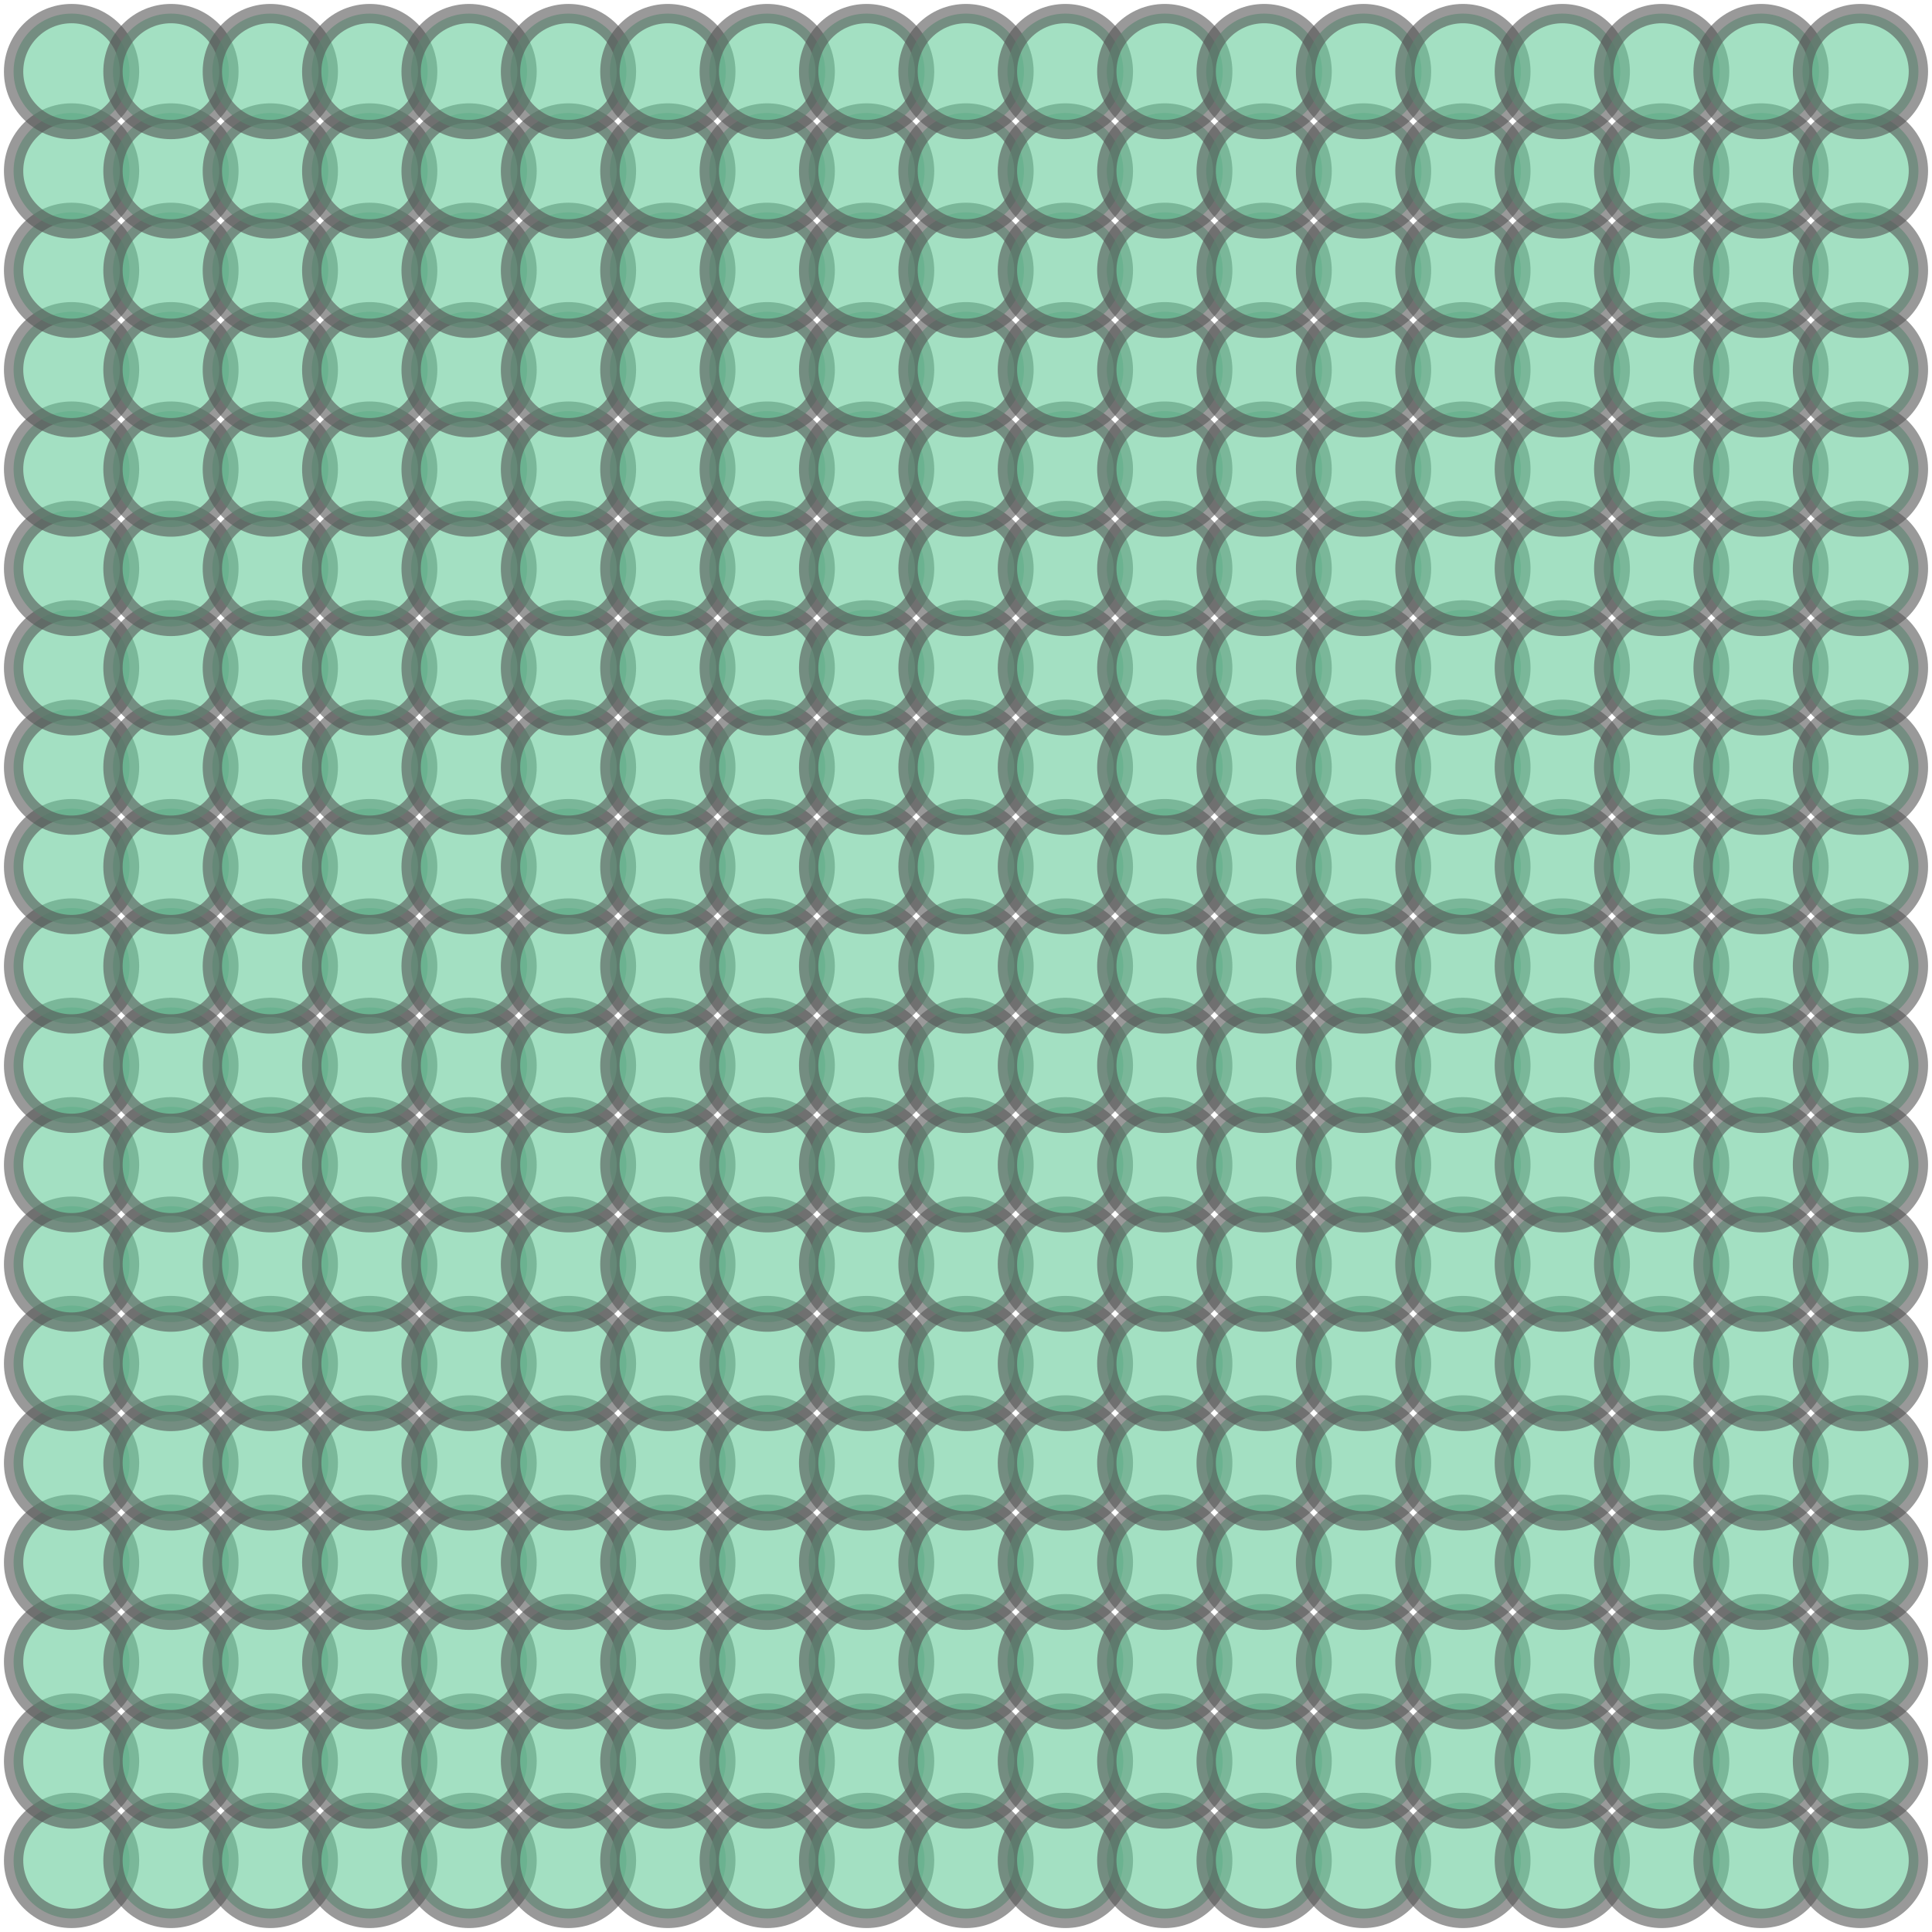 <svg xmlns="http://www.w3.org/2000/svg" xmlns:xlink="http://www.w3.org/1999/xlink" width="100.0" height="100.0" viewBox="-1.1 -1.1 97.2 97.2" preserveAspectRatio="xMinYMin meet"><g transform="matrix(1,0,0,-1,0,95.0)"><g><circle cx="2.5" cy="2.5" r="2.916" stroke="#555555" stroke-width="0.972" fill="#66cc99" opacity="0.6" /><circle cx="2.5" cy="7.5" r="2.916" stroke="#555555" stroke-width="0.972" fill="#66cc99" opacity="0.6" /><circle cx="2.5" cy="12.5" r="2.916" stroke="#555555" stroke-width="0.972" fill="#66cc99" opacity="0.6" /><circle cx="2.5" cy="17.5" r="2.916" stroke="#555555" stroke-width="0.972" fill="#66cc99" opacity="0.6" /><circle cx="2.5" cy="22.5" r="2.916" stroke="#555555" stroke-width="0.972" fill="#66cc99" opacity="0.6" /><circle cx="2.5" cy="27.5" r="2.916" stroke="#555555" stroke-width="0.972" fill="#66cc99" opacity="0.6" /><circle cx="2.5" cy="32.5" r="2.916" stroke="#555555" stroke-width="0.972" fill="#66cc99" opacity="0.6" /><circle cx="2.5" cy="37.5" r="2.916" stroke="#555555" stroke-width="0.972" fill="#66cc99" opacity="0.6" /><circle cx="2.5" cy="42.5" r="2.916" stroke="#555555" stroke-width="0.972" fill="#66cc99" opacity="0.6" /><circle cx="2.5" cy="47.5" r="2.916" stroke="#555555" stroke-width="0.972" fill="#66cc99" opacity="0.6" /><circle cx="2.5" cy="52.5" r="2.916" stroke="#555555" stroke-width="0.972" fill="#66cc99" opacity="0.6" /><circle cx="2.5" cy="57.5" r="2.916" stroke="#555555" stroke-width="0.972" fill="#66cc99" opacity="0.6" /><circle cx="2.5" cy="62.5" r="2.916" stroke="#555555" stroke-width="0.972" fill="#66cc99" opacity="0.6" /><circle cx="2.5" cy="67.5" r="2.916" stroke="#555555" stroke-width="0.972" fill="#66cc99" opacity="0.6" /><circle cx="2.5" cy="72.5" r="2.916" stroke="#555555" stroke-width="0.972" fill="#66cc99" opacity="0.6" /><circle cx="2.5" cy="77.5" r="2.916" stroke="#555555" stroke-width="0.972" fill="#66cc99" opacity="0.6" /><circle cx="2.5" cy="82.5" r="2.916" stroke="#555555" stroke-width="0.972" fill="#66cc99" opacity="0.6" /><circle cx="2.5" cy="87.5" r="2.916" stroke="#555555" stroke-width="0.972" fill="#66cc99" opacity="0.6" /><circle cx="2.5" cy="92.5" r="2.916" stroke="#555555" stroke-width="0.972" fill="#66cc99" opacity="0.6" /><circle cx="7.5" cy="2.5" r="2.916" stroke="#555555" stroke-width="0.972" fill="#66cc99" opacity="0.6" /><circle cx="7.5" cy="7.5" r="2.916" stroke="#555555" stroke-width="0.972" fill="#66cc99" opacity="0.6" /><circle cx="7.5" cy="12.5" r="2.916" stroke="#555555" stroke-width="0.972" fill="#66cc99" opacity="0.6" /><circle cx="7.5" cy="17.5" r="2.916" stroke="#555555" stroke-width="0.972" fill="#66cc99" opacity="0.6" /><circle cx="7.5" cy="22.5" r="2.916" stroke="#555555" stroke-width="0.972" fill="#66cc99" opacity="0.6" /><circle cx="7.5" cy="27.5" r="2.916" stroke="#555555" stroke-width="0.972" fill="#66cc99" opacity="0.6" /><circle cx="7.5" cy="32.5" r="2.916" stroke="#555555" stroke-width="0.972" fill="#66cc99" opacity="0.6" /><circle cx="7.5" cy="37.5" r="2.916" stroke="#555555" stroke-width="0.972" fill="#66cc99" opacity="0.6" /><circle cx="7.5" cy="42.5" r="2.916" stroke="#555555" stroke-width="0.972" fill="#66cc99" opacity="0.6" /><circle cx="7.5" cy="47.5" r="2.916" stroke="#555555" stroke-width="0.972" fill="#66cc99" opacity="0.6" /><circle cx="7.5" cy="52.5" r="2.916" stroke="#555555" stroke-width="0.972" fill="#66cc99" opacity="0.6" /><circle cx="7.5" cy="57.5" r="2.916" stroke="#555555" stroke-width="0.972" fill="#66cc99" opacity="0.6" /><circle cx="7.5" cy="62.5" r="2.916" stroke="#555555" stroke-width="0.972" fill="#66cc99" opacity="0.6" /><circle cx="7.5" cy="67.5" r="2.916" stroke="#555555" stroke-width="0.972" fill="#66cc99" opacity="0.6" /><circle cx="7.5" cy="72.5" r="2.916" stroke="#555555" stroke-width="0.972" fill="#66cc99" opacity="0.6" /><circle cx="7.5" cy="77.5" r="2.916" stroke="#555555" stroke-width="0.972" fill="#66cc99" opacity="0.6" /><circle cx="7.5" cy="82.5" r="2.916" stroke="#555555" stroke-width="0.972" fill="#66cc99" opacity="0.6" /><circle cx="7.5" cy="87.5" r="2.916" stroke="#555555" stroke-width="0.972" fill="#66cc99" opacity="0.6" /><circle cx="7.5" cy="92.5" r="2.916" stroke="#555555" stroke-width="0.972" fill="#66cc99" opacity="0.6" /><circle cx="12.5" cy="2.5" r="2.916" stroke="#555555" stroke-width="0.972" fill="#66cc99" opacity="0.6" /><circle cx="12.5" cy="7.5" r="2.916" stroke="#555555" stroke-width="0.972" fill="#66cc99" opacity="0.6" /><circle cx="12.5" cy="12.5" r="2.916" stroke="#555555" stroke-width="0.972" fill="#66cc99" opacity="0.6" /><circle cx="12.5" cy="17.5" r="2.916" stroke="#555555" stroke-width="0.972" fill="#66cc99" opacity="0.6" /><circle cx="12.5" cy="22.5" r="2.916" stroke="#555555" stroke-width="0.972" fill="#66cc99" opacity="0.6" /><circle cx="12.5" cy="27.5" r="2.916" stroke="#555555" stroke-width="0.972" fill="#66cc99" opacity="0.6" /><circle cx="12.5" cy="32.5" r="2.916" stroke="#555555" stroke-width="0.972" fill="#66cc99" opacity="0.6" /><circle cx="12.5" cy="37.5" r="2.916" stroke="#555555" stroke-width="0.972" fill="#66cc99" opacity="0.6" /><circle cx="12.5" cy="42.5" r="2.916" stroke="#555555" stroke-width="0.972" fill="#66cc99" opacity="0.6" /><circle cx="12.5" cy="47.5" r="2.916" stroke="#555555" stroke-width="0.972" fill="#66cc99" opacity="0.6" /><circle cx="12.5" cy="52.5" r="2.916" stroke="#555555" stroke-width="0.972" fill="#66cc99" opacity="0.6" /><circle cx="12.5" cy="57.5" r="2.916" stroke="#555555" stroke-width="0.972" fill="#66cc99" opacity="0.6" /><circle cx="12.5" cy="62.5" r="2.916" stroke="#555555" stroke-width="0.972" fill="#66cc99" opacity="0.6" /><circle cx="12.5" cy="67.5" r="2.916" stroke="#555555" stroke-width="0.972" fill="#66cc99" opacity="0.6" /><circle cx="12.5" cy="72.5" r="2.916" stroke="#555555" stroke-width="0.972" fill="#66cc99" opacity="0.6" /><circle cx="12.5" cy="77.5" r="2.916" stroke="#555555" stroke-width="0.972" fill="#66cc99" opacity="0.6" /><circle cx="12.5" cy="82.5" r="2.916" stroke="#555555" stroke-width="0.972" fill="#66cc99" opacity="0.6" /><circle cx="12.5" cy="87.5" r="2.916" stroke="#555555" stroke-width="0.972" fill="#66cc99" opacity="0.6" /><circle cx="12.5" cy="92.5" r="2.916" stroke="#555555" stroke-width="0.972" fill="#66cc99" opacity="0.6" /><circle cx="17.5" cy="2.5" r="2.916" stroke="#555555" stroke-width="0.972" fill="#66cc99" opacity="0.6" /><circle cx="17.5" cy="7.5" r="2.916" stroke="#555555" stroke-width="0.972" fill="#66cc99" opacity="0.6" /><circle cx="17.5" cy="12.5" r="2.916" stroke="#555555" stroke-width="0.972" fill="#66cc99" opacity="0.6" /><circle cx="17.5" cy="17.5" r="2.916" stroke="#555555" stroke-width="0.972" fill="#66cc99" opacity="0.6" /><circle cx="17.5" cy="22.5" r="2.916" stroke="#555555" stroke-width="0.972" fill="#66cc99" opacity="0.6" /><circle cx="17.5" cy="27.5" r="2.916" stroke="#555555" stroke-width="0.972" fill="#66cc99" opacity="0.6" /><circle cx="17.5" cy="32.5" r="2.916" stroke="#555555" stroke-width="0.972" fill="#66cc99" opacity="0.6" /><circle cx="17.5" cy="37.5" r="2.916" stroke="#555555" stroke-width="0.972" fill="#66cc99" opacity="0.6" /><circle cx="17.5" cy="42.5" r="2.916" stroke="#555555" stroke-width="0.972" fill="#66cc99" opacity="0.6" /><circle cx="17.5" cy="47.5" r="2.916" stroke="#555555" stroke-width="0.972" fill="#66cc99" opacity="0.6" /><circle cx="17.5" cy="52.5" r="2.916" stroke="#555555" stroke-width="0.972" fill="#66cc99" opacity="0.6" /><circle cx="17.5" cy="57.5" r="2.916" stroke="#555555" stroke-width="0.972" fill="#66cc99" opacity="0.6" /><circle cx="17.5" cy="62.5" r="2.916" stroke="#555555" stroke-width="0.972" fill="#66cc99" opacity="0.6" /><circle cx="17.5" cy="67.5" r="2.916" stroke="#555555" stroke-width="0.972" fill="#66cc99" opacity="0.6" /><circle cx="17.5" cy="72.5" r="2.916" stroke="#555555" stroke-width="0.972" fill="#66cc99" opacity="0.6" /><circle cx="17.5" cy="77.5" r="2.916" stroke="#555555" stroke-width="0.972" fill="#66cc99" opacity="0.6" /><circle cx="17.5" cy="82.5" r="2.916" stroke="#555555" stroke-width="0.972" fill="#66cc99" opacity="0.6" /><circle cx="17.5" cy="87.5" r="2.916" stroke="#555555" stroke-width="0.972" fill="#66cc99" opacity="0.6" /><circle cx="17.5" cy="92.5" r="2.916" stroke="#555555" stroke-width="0.972" fill="#66cc99" opacity="0.6" /><circle cx="22.5" cy="2.5" r="2.916" stroke="#555555" stroke-width="0.972" fill="#66cc99" opacity="0.6" /><circle cx="22.5" cy="7.5" r="2.916" stroke="#555555" stroke-width="0.972" fill="#66cc99" opacity="0.6" /><circle cx="22.5" cy="12.5" r="2.916" stroke="#555555" stroke-width="0.972" fill="#66cc99" opacity="0.6" /><circle cx="22.5" cy="17.5" r="2.916" stroke="#555555" stroke-width="0.972" fill="#66cc99" opacity="0.6" /><circle cx="22.5" cy="22.5" r="2.916" stroke="#555555" stroke-width="0.972" fill="#66cc99" opacity="0.6" /><circle cx="22.5" cy="27.5" r="2.916" stroke="#555555" stroke-width="0.972" fill="#66cc99" opacity="0.6" /><circle cx="22.5" cy="32.5" r="2.916" stroke="#555555" stroke-width="0.972" fill="#66cc99" opacity="0.6" /><circle cx="22.5" cy="37.5" r="2.916" stroke="#555555" stroke-width="0.972" fill="#66cc99" opacity="0.6" /><circle cx="22.5" cy="42.5" r="2.916" stroke="#555555" stroke-width="0.972" fill="#66cc99" opacity="0.6" /><circle cx="22.5" cy="47.5" r="2.916" stroke="#555555" stroke-width="0.972" fill="#66cc99" opacity="0.6" /><circle cx="22.5" cy="52.5" r="2.916" stroke="#555555" stroke-width="0.972" fill="#66cc99" opacity="0.6" /><circle cx="22.5" cy="57.5" r="2.916" stroke="#555555" stroke-width="0.972" fill="#66cc99" opacity="0.6" /><circle cx="22.5" cy="62.5" r="2.916" stroke="#555555" stroke-width="0.972" fill="#66cc99" opacity="0.6" /><circle cx="22.5" cy="67.5" r="2.916" stroke="#555555" stroke-width="0.972" fill="#66cc99" opacity="0.6" /><circle cx="22.5" cy="72.5" r="2.916" stroke="#555555" stroke-width="0.972" fill="#66cc99" opacity="0.6" /><circle cx="22.5" cy="77.5" r="2.916" stroke="#555555" stroke-width="0.972" fill="#66cc99" opacity="0.6" /><circle cx="22.5" cy="82.5" r="2.916" stroke="#555555" stroke-width="0.972" fill="#66cc99" opacity="0.6" /><circle cx="22.5" cy="87.5" r="2.916" stroke="#555555" stroke-width="0.972" fill="#66cc99" opacity="0.6" /><circle cx="22.5" cy="92.5" r="2.916" stroke="#555555" stroke-width="0.972" fill="#66cc99" opacity="0.6" /><circle cx="27.5" cy="2.5" r="2.916" stroke="#555555" stroke-width="0.972" fill="#66cc99" opacity="0.6" /><circle cx="27.5" cy="7.5" r="2.916" stroke="#555555" stroke-width="0.972" fill="#66cc99" opacity="0.6" /><circle cx="27.5" cy="12.5" r="2.916" stroke="#555555" stroke-width="0.972" fill="#66cc99" opacity="0.6" /><circle cx="27.5" cy="17.5" r="2.916" stroke="#555555" stroke-width="0.972" fill="#66cc99" opacity="0.6" /><circle cx="27.5" cy="22.5" r="2.916" stroke="#555555" stroke-width="0.972" fill="#66cc99" opacity="0.6" /><circle cx="27.5" cy="27.5" r="2.916" stroke="#555555" stroke-width="0.972" fill="#66cc99" opacity="0.6" /><circle cx="27.5" cy="32.5" r="2.916" stroke="#555555" stroke-width="0.972" fill="#66cc99" opacity="0.6" /><circle cx="27.5" cy="37.5" r="2.916" stroke="#555555" stroke-width="0.972" fill="#66cc99" opacity="0.6" /><circle cx="27.5" cy="42.5" r="2.916" stroke="#555555" stroke-width="0.972" fill="#66cc99" opacity="0.6" /><circle cx="27.5" cy="47.5" r="2.916" stroke="#555555" stroke-width="0.972" fill="#66cc99" opacity="0.6" /><circle cx="27.5" cy="52.5" r="2.916" stroke="#555555" stroke-width="0.972" fill="#66cc99" opacity="0.6" /><circle cx="27.5" cy="57.5" r="2.916" stroke="#555555" stroke-width="0.972" fill="#66cc99" opacity="0.6" /><circle cx="27.5" cy="62.5" r="2.916" stroke="#555555" stroke-width="0.972" fill="#66cc99" opacity="0.6" /><circle cx="27.5" cy="67.5" r="2.916" stroke="#555555" stroke-width="0.972" fill="#66cc99" opacity="0.6" /><circle cx="27.5" cy="72.5" r="2.916" stroke="#555555" stroke-width="0.972" fill="#66cc99" opacity="0.6" /><circle cx="27.5" cy="77.5" r="2.916" stroke="#555555" stroke-width="0.972" fill="#66cc99" opacity="0.6" /><circle cx="27.5" cy="82.5" r="2.916" stroke="#555555" stroke-width="0.972" fill="#66cc99" opacity="0.6" /><circle cx="27.5" cy="87.5" r="2.916" stroke="#555555" stroke-width="0.972" fill="#66cc99" opacity="0.6" /><circle cx="27.5" cy="92.5" r="2.916" stroke="#555555" stroke-width="0.972" fill="#66cc99" opacity="0.6" /><circle cx="32.5" cy="2.5" r="2.916" stroke="#555555" stroke-width="0.972" fill="#66cc99" opacity="0.6" /><circle cx="32.5" cy="7.5" r="2.916" stroke="#555555" stroke-width="0.972" fill="#66cc99" opacity="0.6" /><circle cx="32.5" cy="12.5" r="2.916" stroke="#555555" stroke-width="0.972" fill="#66cc99" opacity="0.6" /><circle cx="32.5" cy="17.5" r="2.916" stroke="#555555" stroke-width="0.972" fill="#66cc99" opacity="0.6" /><circle cx="32.5" cy="22.5" r="2.916" stroke="#555555" stroke-width="0.972" fill="#66cc99" opacity="0.6" /><circle cx="32.5" cy="27.5" r="2.916" stroke="#555555" stroke-width="0.972" fill="#66cc99" opacity="0.6" /><circle cx="32.5" cy="32.5" r="2.916" stroke="#555555" stroke-width="0.972" fill="#66cc99" opacity="0.6" /><circle cx="32.5" cy="37.5" r="2.916" stroke="#555555" stroke-width="0.972" fill="#66cc99" opacity="0.6" /><circle cx="32.5" cy="42.5" r="2.916" stroke="#555555" stroke-width="0.972" fill="#66cc99" opacity="0.6" /><circle cx="32.5" cy="47.5" r="2.916" stroke="#555555" stroke-width="0.972" fill="#66cc99" opacity="0.6" /><circle cx="32.5" cy="52.5" r="2.916" stroke="#555555" stroke-width="0.972" fill="#66cc99" opacity="0.6" /><circle cx="32.5" cy="57.5" r="2.916" stroke="#555555" stroke-width="0.972" fill="#66cc99" opacity="0.6" /><circle cx="32.5" cy="62.5" r="2.916" stroke="#555555" stroke-width="0.972" fill="#66cc99" opacity="0.6" /><circle cx="32.5" cy="67.5" r="2.916" stroke="#555555" stroke-width="0.972" fill="#66cc99" opacity="0.6" /><circle cx="32.5" cy="72.5" r="2.916" stroke="#555555" stroke-width="0.972" fill="#66cc99" opacity="0.6" /><circle cx="32.5" cy="77.5" r="2.916" stroke="#555555" stroke-width="0.972" fill="#66cc99" opacity="0.6" /><circle cx="32.5" cy="82.5" r="2.916" stroke="#555555" stroke-width="0.972" fill="#66cc99" opacity="0.6" /><circle cx="32.5" cy="87.5" r="2.916" stroke="#555555" stroke-width="0.972" fill="#66cc99" opacity="0.6" /><circle cx="32.5" cy="92.5" r="2.916" stroke="#555555" stroke-width="0.972" fill="#66cc99" opacity="0.6" /><circle cx="37.5" cy="2.5" r="2.916" stroke="#555555" stroke-width="0.972" fill="#66cc99" opacity="0.6" /><circle cx="37.5" cy="7.5" r="2.916" stroke="#555555" stroke-width="0.972" fill="#66cc99" opacity="0.6" /><circle cx="37.5" cy="12.5" r="2.916" stroke="#555555" stroke-width="0.972" fill="#66cc99" opacity="0.6" /><circle cx="37.5" cy="17.5" r="2.916" stroke="#555555" stroke-width="0.972" fill="#66cc99" opacity="0.6" /><circle cx="37.5" cy="22.5" r="2.916" stroke="#555555" stroke-width="0.972" fill="#66cc99" opacity="0.6" /><circle cx="37.5" cy="27.5" r="2.916" stroke="#555555" stroke-width="0.972" fill="#66cc99" opacity="0.6" /><circle cx="37.5" cy="32.5" r="2.916" stroke="#555555" stroke-width="0.972" fill="#66cc99" opacity="0.6" /><circle cx="37.5" cy="37.5" r="2.916" stroke="#555555" stroke-width="0.972" fill="#66cc99" opacity="0.6" /><circle cx="37.5" cy="42.5" r="2.916" stroke="#555555" stroke-width="0.972" fill="#66cc99" opacity="0.6" /><circle cx="37.5" cy="47.5" r="2.916" stroke="#555555" stroke-width="0.972" fill="#66cc99" opacity="0.6" /><circle cx="37.5" cy="52.5" r="2.916" stroke="#555555" stroke-width="0.972" fill="#66cc99" opacity="0.6" /><circle cx="37.5" cy="57.5" r="2.916" stroke="#555555" stroke-width="0.972" fill="#66cc99" opacity="0.6" /><circle cx="37.5" cy="62.5" r="2.916" stroke="#555555" stroke-width="0.972" fill="#66cc99" opacity="0.6" /><circle cx="37.5" cy="67.5" r="2.916" stroke="#555555" stroke-width="0.972" fill="#66cc99" opacity="0.6" /><circle cx="37.5" cy="72.5" r="2.916" stroke="#555555" stroke-width="0.972" fill="#66cc99" opacity="0.6" /><circle cx="37.5" cy="77.5" r="2.916" stroke="#555555" stroke-width="0.972" fill="#66cc99" opacity="0.6" /><circle cx="37.5" cy="82.5" r="2.916" stroke="#555555" stroke-width="0.972" fill="#66cc99" opacity="0.6" /><circle cx="37.5" cy="87.5" r="2.916" stroke="#555555" stroke-width="0.972" fill="#66cc99" opacity="0.6" /><circle cx="37.5" cy="92.5" r="2.916" stroke="#555555" stroke-width="0.972" fill="#66cc99" opacity="0.6" /><circle cx="42.5" cy="2.5" r="2.916" stroke="#555555" stroke-width="0.972" fill="#66cc99" opacity="0.6" /><circle cx="42.5" cy="7.5" r="2.916" stroke="#555555" stroke-width="0.972" fill="#66cc99" opacity="0.6" /><circle cx="42.5" cy="12.5" r="2.916" stroke="#555555" stroke-width="0.972" fill="#66cc99" opacity="0.6" /><circle cx="42.5" cy="17.5" r="2.916" stroke="#555555" stroke-width="0.972" fill="#66cc99" opacity="0.6" /><circle cx="42.5" cy="22.5" r="2.916" stroke="#555555" stroke-width="0.972" fill="#66cc99" opacity="0.6" /><circle cx="42.5" cy="27.5" r="2.916" stroke="#555555" stroke-width="0.972" fill="#66cc99" opacity="0.6" /><circle cx="42.5" cy="32.5" r="2.916" stroke="#555555" stroke-width="0.972" fill="#66cc99" opacity="0.6" /><circle cx="42.5" cy="37.5" r="2.916" stroke="#555555" stroke-width="0.972" fill="#66cc99" opacity="0.6" /><circle cx="42.5" cy="42.5" r="2.916" stroke="#555555" stroke-width="0.972" fill="#66cc99" opacity="0.6" /><circle cx="42.5" cy="47.5" r="2.916" stroke="#555555" stroke-width="0.972" fill="#66cc99" opacity="0.6" /><circle cx="42.5" cy="52.5" r="2.916" stroke="#555555" stroke-width="0.972" fill="#66cc99" opacity="0.6" /><circle cx="42.5" cy="57.5" r="2.916" stroke="#555555" stroke-width="0.972" fill="#66cc99" opacity="0.6" /><circle cx="42.5" cy="62.5" r="2.916" stroke="#555555" stroke-width="0.972" fill="#66cc99" opacity="0.6" /><circle cx="42.5" cy="67.5" r="2.916" stroke="#555555" stroke-width="0.972" fill="#66cc99" opacity="0.6" /><circle cx="42.5" cy="72.5" r="2.916" stroke="#555555" stroke-width="0.972" fill="#66cc99" opacity="0.6" /><circle cx="42.5" cy="77.5" r="2.916" stroke="#555555" stroke-width="0.972" fill="#66cc99" opacity="0.6" /><circle cx="42.5" cy="82.5" r="2.916" stroke="#555555" stroke-width="0.972" fill="#66cc99" opacity="0.6" /><circle cx="42.5" cy="87.5" r="2.916" stroke="#555555" stroke-width="0.972" fill="#66cc99" opacity="0.6" /><circle cx="42.5" cy="92.5" r="2.916" stroke="#555555" stroke-width="0.972" fill="#66cc99" opacity="0.6" /><circle cx="47.5" cy="2.5" r="2.916" stroke="#555555" stroke-width="0.972" fill="#66cc99" opacity="0.6" /><circle cx="47.5" cy="7.5" r="2.916" stroke="#555555" stroke-width="0.972" fill="#66cc99" opacity="0.6" /><circle cx="47.5" cy="12.5" r="2.916" stroke="#555555" stroke-width="0.972" fill="#66cc99" opacity="0.6" /><circle cx="47.5" cy="17.5" r="2.916" stroke="#555555" stroke-width="0.972" fill="#66cc99" opacity="0.6" /><circle cx="47.5" cy="22.5" r="2.916" stroke="#555555" stroke-width="0.972" fill="#66cc99" opacity="0.6" /><circle cx="47.5" cy="27.5" r="2.916" stroke="#555555" stroke-width="0.972" fill="#66cc99" opacity="0.6" /><circle cx="47.5" cy="32.5" r="2.916" stroke="#555555" stroke-width="0.972" fill="#66cc99" opacity="0.6" /><circle cx="47.5" cy="37.5" r="2.916" stroke="#555555" stroke-width="0.972" fill="#66cc99" opacity="0.6" /><circle cx="47.5" cy="42.5" r="2.916" stroke="#555555" stroke-width="0.972" fill="#66cc99" opacity="0.6" /><circle cx="47.5" cy="47.5" r="2.916" stroke="#555555" stroke-width="0.972" fill="#66cc99" opacity="0.6" /><circle cx="47.5" cy="52.5" r="2.916" stroke="#555555" stroke-width="0.972" fill="#66cc99" opacity="0.6" /><circle cx="47.5" cy="57.5" r="2.916" stroke="#555555" stroke-width="0.972" fill="#66cc99" opacity="0.6" /><circle cx="47.5" cy="62.5" r="2.916" stroke="#555555" stroke-width="0.972" fill="#66cc99" opacity="0.6" /><circle cx="47.5" cy="67.5" r="2.916" stroke="#555555" stroke-width="0.972" fill="#66cc99" opacity="0.6" /><circle cx="47.5" cy="72.5" r="2.916" stroke="#555555" stroke-width="0.972" fill="#66cc99" opacity="0.6" /><circle cx="47.5" cy="77.5" r="2.916" stroke="#555555" stroke-width="0.972" fill="#66cc99" opacity="0.6" /><circle cx="47.5" cy="82.5" r="2.916" stroke="#555555" stroke-width="0.972" fill="#66cc99" opacity="0.6" /><circle cx="47.5" cy="87.5" r="2.916" stroke="#555555" stroke-width="0.972" fill="#66cc99" opacity="0.6" /><circle cx="47.5" cy="92.5" r="2.916" stroke="#555555" stroke-width="0.972" fill="#66cc99" opacity="0.6" /><circle cx="52.5" cy="2.5" r="2.916" stroke="#555555" stroke-width="0.972" fill="#66cc99" opacity="0.6" /><circle cx="52.5" cy="7.5" r="2.916" stroke="#555555" stroke-width="0.972" fill="#66cc99" opacity="0.6" /><circle cx="52.5" cy="12.5" r="2.916" stroke="#555555" stroke-width="0.972" fill="#66cc99" opacity="0.6" /><circle cx="52.5" cy="17.5" r="2.916" stroke="#555555" stroke-width="0.972" fill="#66cc99" opacity="0.6" /><circle cx="52.5" cy="22.5" r="2.916" stroke="#555555" stroke-width="0.972" fill="#66cc99" opacity="0.6" /><circle cx="52.5" cy="27.5" r="2.916" stroke="#555555" stroke-width="0.972" fill="#66cc99" opacity="0.6" /><circle cx="52.5" cy="32.5" r="2.916" stroke="#555555" stroke-width="0.972" fill="#66cc99" opacity="0.6" /><circle cx="52.5" cy="37.5" r="2.916" stroke="#555555" stroke-width="0.972" fill="#66cc99" opacity="0.6" /><circle cx="52.5" cy="42.5" r="2.916" stroke="#555555" stroke-width="0.972" fill="#66cc99" opacity="0.6" /><circle cx="52.5" cy="47.5" r="2.916" stroke="#555555" stroke-width="0.972" fill="#66cc99" opacity="0.6" /><circle cx="52.5" cy="52.5" r="2.916" stroke="#555555" stroke-width="0.972" fill="#66cc99" opacity="0.6" /><circle cx="52.5" cy="57.5" r="2.916" stroke="#555555" stroke-width="0.972" fill="#66cc99" opacity="0.6" /><circle cx="52.5" cy="62.5" r="2.916" stroke="#555555" stroke-width="0.972" fill="#66cc99" opacity="0.6" /><circle cx="52.5" cy="67.5" r="2.916" stroke="#555555" stroke-width="0.972" fill="#66cc99" opacity="0.6" /><circle cx="52.5" cy="72.5" r="2.916" stroke="#555555" stroke-width="0.972" fill="#66cc99" opacity="0.6" /><circle cx="52.5" cy="77.5" r="2.916" stroke="#555555" stroke-width="0.972" fill="#66cc99" opacity="0.6" /><circle cx="52.5" cy="82.5" r="2.916" stroke="#555555" stroke-width="0.972" fill="#66cc99" opacity="0.6" /><circle cx="52.5" cy="87.5" r="2.916" stroke="#555555" stroke-width="0.972" fill="#66cc99" opacity="0.6" /><circle cx="52.5" cy="92.5" r="2.916" stroke="#555555" stroke-width="0.972" fill="#66cc99" opacity="0.6" /><circle cx="57.5" cy="2.5" r="2.916" stroke="#555555" stroke-width="0.972" fill="#66cc99" opacity="0.6" /><circle cx="57.5" cy="7.5" r="2.916" stroke="#555555" stroke-width="0.972" fill="#66cc99" opacity="0.6" /><circle cx="57.5" cy="12.5" r="2.916" stroke="#555555" stroke-width="0.972" fill="#66cc99" opacity="0.6" /><circle cx="57.5" cy="17.5" r="2.916" stroke="#555555" stroke-width="0.972" fill="#66cc99" opacity="0.6" /><circle cx="57.5" cy="22.5" r="2.916" stroke="#555555" stroke-width="0.972" fill="#66cc99" opacity="0.6" /><circle cx="57.5" cy="27.5" r="2.916" stroke="#555555" stroke-width="0.972" fill="#66cc99" opacity="0.6" /><circle cx="57.5" cy="32.5" r="2.916" stroke="#555555" stroke-width="0.972" fill="#66cc99" opacity="0.6" /><circle cx="57.5" cy="37.5" r="2.916" stroke="#555555" stroke-width="0.972" fill="#66cc99" opacity="0.6" /><circle cx="57.5" cy="42.5" r="2.916" stroke="#555555" stroke-width="0.972" fill="#66cc99" opacity="0.6" /><circle cx="57.5" cy="47.5" r="2.916" stroke="#555555" stroke-width="0.972" fill="#66cc99" opacity="0.6" /><circle cx="57.5" cy="52.5" r="2.916" stroke="#555555" stroke-width="0.972" fill="#66cc99" opacity="0.6" /><circle cx="57.5" cy="57.5" r="2.916" stroke="#555555" stroke-width="0.972" fill="#66cc99" opacity="0.6" /><circle cx="57.5" cy="62.5" r="2.916" stroke="#555555" stroke-width="0.972" fill="#66cc99" opacity="0.6" /><circle cx="57.5" cy="67.5" r="2.916" stroke="#555555" stroke-width="0.972" fill="#66cc99" opacity="0.6" /><circle cx="57.5" cy="72.5" r="2.916" stroke="#555555" stroke-width="0.972" fill="#66cc99" opacity="0.6" /><circle cx="57.5" cy="77.5" r="2.916" stroke="#555555" stroke-width="0.972" fill="#66cc99" opacity="0.6" /><circle cx="57.5" cy="82.5" r="2.916" stroke="#555555" stroke-width="0.972" fill="#66cc99" opacity="0.6" /><circle cx="57.5" cy="87.5" r="2.916" stroke="#555555" stroke-width="0.972" fill="#66cc99" opacity="0.6" /><circle cx="57.5" cy="92.5" r="2.916" stroke="#555555" stroke-width="0.972" fill="#66cc99" opacity="0.6" /><circle cx="62.5" cy="2.5" r="2.916" stroke="#555555" stroke-width="0.972" fill="#66cc99" opacity="0.6" /><circle cx="62.5" cy="7.5" r="2.916" stroke="#555555" stroke-width="0.972" fill="#66cc99" opacity="0.6" /><circle cx="62.5" cy="12.5" r="2.916" stroke="#555555" stroke-width="0.972" fill="#66cc99" opacity="0.6" /><circle cx="62.5" cy="17.5" r="2.916" stroke="#555555" stroke-width="0.972" fill="#66cc99" opacity="0.6" /><circle cx="62.5" cy="22.5" r="2.916" stroke="#555555" stroke-width="0.972" fill="#66cc99" opacity="0.6" /><circle cx="62.5" cy="27.5" r="2.916" stroke="#555555" stroke-width="0.972" fill="#66cc99" opacity="0.6" /><circle cx="62.5" cy="32.5" r="2.916" stroke="#555555" stroke-width="0.972" fill="#66cc99" opacity="0.6" /><circle cx="62.5" cy="37.5" r="2.916" stroke="#555555" stroke-width="0.972" fill="#66cc99" opacity="0.6" /><circle cx="62.5" cy="42.5" r="2.916" stroke="#555555" stroke-width="0.972" fill="#66cc99" opacity="0.6" /><circle cx="62.5" cy="47.5" r="2.916" stroke="#555555" stroke-width="0.972" fill="#66cc99" opacity="0.6" /><circle cx="62.5" cy="52.5" r="2.916" stroke="#555555" stroke-width="0.972" fill="#66cc99" opacity="0.6" /><circle cx="62.5" cy="57.5" r="2.916" stroke="#555555" stroke-width="0.972" fill="#66cc99" opacity="0.6" /><circle cx="62.5" cy="62.5" r="2.916" stroke="#555555" stroke-width="0.972" fill="#66cc99" opacity="0.6" /><circle cx="62.5" cy="67.5" r="2.916" stroke="#555555" stroke-width="0.972" fill="#66cc99" opacity="0.6" /><circle cx="62.5" cy="72.5" r="2.916" stroke="#555555" stroke-width="0.972" fill="#66cc99" opacity="0.6" /><circle cx="62.5" cy="77.5" r="2.916" stroke="#555555" stroke-width="0.972" fill="#66cc99" opacity="0.6" /><circle cx="62.5" cy="82.5" r="2.916" stroke="#555555" stroke-width="0.972" fill="#66cc99" opacity="0.6" /><circle cx="62.5" cy="87.5" r="2.916" stroke="#555555" stroke-width="0.972" fill="#66cc99" opacity="0.6" /><circle cx="62.5" cy="92.5" r="2.916" stroke="#555555" stroke-width="0.972" fill="#66cc99" opacity="0.6" /><circle cx="67.5" cy="2.5" r="2.916" stroke="#555555" stroke-width="0.972" fill="#66cc99" opacity="0.6" /><circle cx="67.5" cy="7.5" r="2.916" stroke="#555555" stroke-width="0.972" fill="#66cc99" opacity="0.6" /><circle cx="67.5" cy="12.5" r="2.916" stroke="#555555" stroke-width="0.972" fill="#66cc99" opacity="0.6" /><circle cx="67.5" cy="17.5" r="2.916" stroke="#555555" stroke-width="0.972" fill="#66cc99" opacity="0.6" /><circle cx="67.5" cy="22.5" r="2.916" stroke="#555555" stroke-width="0.972" fill="#66cc99" opacity="0.6" /><circle cx="67.5" cy="27.5" r="2.916" stroke="#555555" stroke-width="0.972" fill="#66cc99" opacity="0.6" /><circle cx="67.5" cy="32.5" r="2.916" stroke="#555555" stroke-width="0.972" fill="#66cc99" opacity="0.6" /><circle cx="67.5" cy="37.5" r="2.916" stroke="#555555" stroke-width="0.972" fill="#66cc99" opacity="0.6" /><circle cx="67.5" cy="42.5" r="2.916" stroke="#555555" stroke-width="0.972" fill="#66cc99" opacity="0.6" /><circle cx="67.5" cy="47.5" r="2.916" stroke="#555555" stroke-width="0.972" fill="#66cc99" opacity="0.6" /><circle cx="67.5" cy="52.5" r="2.916" stroke="#555555" stroke-width="0.972" fill="#66cc99" opacity="0.6" /><circle cx="67.5" cy="57.5" r="2.916" stroke="#555555" stroke-width="0.972" fill="#66cc99" opacity="0.6" /><circle cx="67.5" cy="62.5" r="2.916" stroke="#555555" stroke-width="0.972" fill="#66cc99" opacity="0.6" /><circle cx="67.5" cy="67.5" r="2.916" stroke="#555555" stroke-width="0.972" fill="#66cc99" opacity="0.6" /><circle cx="67.5" cy="72.5" r="2.916" stroke="#555555" stroke-width="0.972" fill="#66cc99" opacity="0.6" /><circle cx="67.5" cy="77.5" r="2.916" stroke="#555555" stroke-width="0.972" fill="#66cc99" opacity="0.6" /><circle cx="67.5" cy="82.5" r="2.916" stroke="#555555" stroke-width="0.972" fill="#66cc99" opacity="0.6" /><circle cx="67.5" cy="87.5" r="2.916" stroke="#555555" stroke-width="0.972" fill="#66cc99" opacity="0.6" /><circle cx="67.5" cy="92.5" r="2.916" stroke="#555555" stroke-width="0.972" fill="#66cc99" opacity="0.6" /><circle cx="72.5" cy="2.5" r="2.916" stroke="#555555" stroke-width="0.972" fill="#66cc99" opacity="0.6" /><circle cx="72.5" cy="7.5" r="2.916" stroke="#555555" stroke-width="0.972" fill="#66cc99" opacity="0.6" /><circle cx="72.5" cy="12.5" r="2.916" stroke="#555555" stroke-width="0.972" fill="#66cc99" opacity="0.6" /><circle cx="72.5" cy="17.5" r="2.916" stroke="#555555" stroke-width="0.972" fill="#66cc99" opacity="0.6" /><circle cx="72.5" cy="22.5" r="2.916" stroke="#555555" stroke-width="0.972" fill="#66cc99" opacity="0.6" /><circle cx="72.5" cy="27.5" r="2.916" stroke="#555555" stroke-width="0.972" fill="#66cc99" opacity="0.6" /><circle cx="72.5" cy="32.5" r="2.916" stroke="#555555" stroke-width="0.972" fill="#66cc99" opacity="0.6" /><circle cx="72.5" cy="37.5" r="2.916" stroke="#555555" stroke-width="0.972" fill="#66cc99" opacity="0.6" /><circle cx="72.5" cy="42.5" r="2.916" stroke="#555555" stroke-width="0.972" fill="#66cc99" opacity="0.6" /><circle cx="72.5" cy="47.5" r="2.916" stroke="#555555" stroke-width="0.972" fill="#66cc99" opacity="0.6" /><circle cx="72.5" cy="52.5" r="2.916" stroke="#555555" stroke-width="0.972" fill="#66cc99" opacity="0.6" /><circle cx="72.5" cy="57.5" r="2.916" stroke="#555555" stroke-width="0.972" fill="#66cc99" opacity="0.6" /><circle cx="72.5" cy="62.5" r="2.916" stroke="#555555" stroke-width="0.972" fill="#66cc99" opacity="0.6" /><circle cx="72.5" cy="67.5" r="2.916" stroke="#555555" stroke-width="0.972" fill="#66cc99" opacity="0.6" /><circle cx="72.5" cy="72.5" r="2.916" stroke="#555555" stroke-width="0.972" fill="#66cc99" opacity="0.6" /><circle cx="72.5" cy="77.5" r="2.916" stroke="#555555" stroke-width="0.972" fill="#66cc99" opacity="0.6" /><circle cx="72.5" cy="82.5" r="2.916" stroke="#555555" stroke-width="0.972" fill="#66cc99" opacity="0.6" /><circle cx="72.5" cy="87.5" r="2.916" stroke="#555555" stroke-width="0.972" fill="#66cc99" opacity="0.6" /><circle cx="72.5" cy="92.5" r="2.916" stroke="#555555" stroke-width="0.972" fill="#66cc99" opacity="0.6" /><circle cx="77.5" cy="2.5" r="2.916" stroke="#555555" stroke-width="0.972" fill="#66cc99" opacity="0.6" /><circle cx="77.5" cy="7.5" r="2.916" stroke="#555555" stroke-width="0.972" fill="#66cc99" opacity="0.6" /><circle cx="77.5" cy="12.5" r="2.916" stroke="#555555" stroke-width="0.972" fill="#66cc99" opacity="0.6" /><circle cx="77.5" cy="17.5" r="2.916" stroke="#555555" stroke-width="0.972" fill="#66cc99" opacity="0.6" /><circle cx="77.5" cy="22.5" r="2.916" stroke="#555555" stroke-width="0.972" fill="#66cc99" opacity="0.6" /><circle cx="77.5" cy="27.5" r="2.916" stroke="#555555" stroke-width="0.972" fill="#66cc99" opacity="0.6" /><circle cx="77.5" cy="32.5" r="2.916" stroke="#555555" stroke-width="0.972" fill="#66cc99" opacity="0.6" /><circle cx="77.5" cy="37.5" r="2.916" stroke="#555555" stroke-width="0.972" fill="#66cc99" opacity="0.6" /><circle cx="77.5" cy="42.5" r="2.916" stroke="#555555" stroke-width="0.972" fill="#66cc99" opacity="0.6" /><circle cx="77.5" cy="47.5" r="2.916" stroke="#555555" stroke-width="0.972" fill="#66cc99" opacity="0.6" /><circle cx="77.5" cy="52.5" r="2.916" stroke="#555555" stroke-width="0.972" fill="#66cc99" opacity="0.6" /><circle cx="77.5" cy="57.5" r="2.916" stroke="#555555" stroke-width="0.972" fill="#66cc99" opacity="0.6" /><circle cx="77.5" cy="62.5" r="2.916" stroke="#555555" stroke-width="0.972" fill="#66cc99" opacity="0.6" /><circle cx="77.5" cy="67.5" r="2.916" stroke="#555555" stroke-width="0.972" fill="#66cc99" opacity="0.6" /><circle cx="77.5" cy="72.5" r="2.916" stroke="#555555" stroke-width="0.972" fill="#66cc99" opacity="0.6" /><circle cx="77.5" cy="77.5" r="2.916" stroke="#555555" stroke-width="0.972" fill="#66cc99" opacity="0.6" /><circle cx="77.5" cy="82.5" r="2.916" stroke="#555555" stroke-width="0.972" fill="#66cc99" opacity="0.6" /><circle cx="77.5" cy="87.5" r="2.916" stroke="#555555" stroke-width="0.972" fill="#66cc99" opacity="0.6" /><circle cx="77.5" cy="92.5" r="2.916" stroke="#555555" stroke-width="0.972" fill="#66cc99" opacity="0.6" /><circle cx="82.5" cy="2.5" r="2.916" stroke="#555555" stroke-width="0.972" fill="#66cc99" opacity="0.6" /><circle cx="82.5" cy="7.5" r="2.916" stroke="#555555" stroke-width="0.972" fill="#66cc99" opacity="0.6" /><circle cx="82.5" cy="12.5" r="2.916" stroke="#555555" stroke-width="0.972" fill="#66cc99" opacity="0.6" /><circle cx="82.5" cy="17.5" r="2.916" stroke="#555555" stroke-width="0.972" fill="#66cc99" opacity="0.6" /><circle cx="82.5" cy="22.5" r="2.916" stroke="#555555" stroke-width="0.972" fill="#66cc99" opacity="0.6" /><circle cx="82.5" cy="27.5" r="2.916" stroke="#555555" stroke-width="0.972" fill="#66cc99" opacity="0.6" /><circle cx="82.5" cy="32.5" r="2.916" stroke="#555555" stroke-width="0.972" fill="#66cc99" opacity="0.6" /><circle cx="82.5" cy="37.5" r="2.916" stroke="#555555" stroke-width="0.972" fill="#66cc99" opacity="0.6" /><circle cx="82.5" cy="42.5" r="2.916" stroke="#555555" stroke-width="0.972" fill="#66cc99" opacity="0.6" /><circle cx="82.5" cy="47.5" r="2.916" stroke="#555555" stroke-width="0.972" fill="#66cc99" opacity="0.6" /><circle cx="82.5" cy="52.5" r="2.916" stroke="#555555" stroke-width="0.972" fill="#66cc99" opacity="0.6" /><circle cx="82.5" cy="57.5" r="2.916" stroke="#555555" stroke-width="0.972" fill="#66cc99" opacity="0.6" /><circle cx="82.5" cy="62.5" r="2.916" stroke="#555555" stroke-width="0.972" fill="#66cc99" opacity="0.6" /><circle cx="82.5" cy="67.5" r="2.916" stroke="#555555" stroke-width="0.972" fill="#66cc99" opacity="0.6" /><circle cx="82.5" cy="72.5" r="2.916" stroke="#555555" stroke-width="0.972" fill="#66cc99" opacity="0.6" /><circle cx="82.5" cy="77.5" r="2.916" stroke="#555555" stroke-width="0.972" fill="#66cc99" opacity="0.6" /><circle cx="82.5" cy="82.5" r="2.916" stroke="#555555" stroke-width="0.972" fill="#66cc99" opacity="0.6" /><circle cx="82.5" cy="87.5" r="2.916" stroke="#555555" stroke-width="0.972" fill="#66cc99" opacity="0.6" /><circle cx="82.5" cy="92.5" r="2.916" stroke="#555555" stroke-width="0.972" fill="#66cc99" opacity="0.6" /><circle cx="87.5" cy="2.5" r="2.916" stroke="#555555" stroke-width="0.972" fill="#66cc99" opacity="0.6" /><circle cx="87.5" cy="7.5" r="2.916" stroke="#555555" stroke-width="0.972" fill="#66cc99" opacity="0.6" /><circle cx="87.5" cy="12.5" r="2.916" stroke="#555555" stroke-width="0.972" fill="#66cc99" opacity="0.6" /><circle cx="87.5" cy="17.5" r="2.916" stroke="#555555" stroke-width="0.972" fill="#66cc99" opacity="0.6" /><circle cx="87.5" cy="22.5" r="2.916" stroke="#555555" stroke-width="0.972" fill="#66cc99" opacity="0.6" /><circle cx="87.5" cy="27.5" r="2.916" stroke="#555555" stroke-width="0.972" fill="#66cc99" opacity="0.6" /><circle cx="87.5" cy="32.5" r="2.916" stroke="#555555" stroke-width="0.972" fill="#66cc99" opacity="0.6" /><circle cx="87.5" cy="37.5" r="2.916" stroke="#555555" stroke-width="0.972" fill="#66cc99" opacity="0.6" /><circle cx="87.5" cy="42.5" r="2.916" stroke="#555555" stroke-width="0.972" fill="#66cc99" opacity="0.6" /><circle cx="87.5" cy="47.5" r="2.916" stroke="#555555" stroke-width="0.972" fill="#66cc99" opacity="0.6" /><circle cx="87.5" cy="52.5" r="2.916" stroke="#555555" stroke-width="0.972" fill="#66cc99" opacity="0.6" /><circle cx="87.5" cy="57.5" r="2.916" stroke="#555555" stroke-width="0.972" fill="#66cc99" opacity="0.6" /><circle cx="87.5" cy="62.5" r="2.916" stroke="#555555" stroke-width="0.972" fill="#66cc99" opacity="0.6" /><circle cx="87.5" cy="67.5" r="2.916" stroke="#555555" stroke-width="0.972" fill="#66cc99" opacity="0.6" /><circle cx="87.5" cy="72.5" r="2.916" stroke="#555555" stroke-width="0.972" fill="#66cc99" opacity="0.6" /><circle cx="87.5" cy="77.5" r="2.916" stroke="#555555" stroke-width="0.972" fill="#66cc99" opacity="0.6" /><circle cx="87.5" cy="82.5" r="2.916" stroke="#555555" stroke-width="0.972" fill="#66cc99" opacity="0.6" /><circle cx="87.5" cy="87.5" r="2.916" stroke="#555555" stroke-width="0.972" fill="#66cc99" opacity="0.6" /><circle cx="87.5" cy="92.5" r="2.916" stroke="#555555" stroke-width="0.972" fill="#66cc99" opacity="0.6" /><circle cx="92.5" cy="2.5" r="2.916" stroke="#555555" stroke-width="0.972" fill="#66cc99" opacity="0.6" /><circle cx="92.5" cy="7.5" r="2.916" stroke="#555555" stroke-width="0.972" fill="#66cc99" opacity="0.6" /><circle cx="92.5" cy="12.5" r="2.916" stroke="#555555" stroke-width="0.972" fill="#66cc99" opacity="0.6" /><circle cx="92.5" cy="17.5" r="2.916" stroke="#555555" stroke-width="0.972" fill="#66cc99" opacity="0.6" /><circle cx="92.5" cy="22.5" r="2.916" stroke="#555555" stroke-width="0.972" fill="#66cc99" opacity="0.6" /><circle cx="92.5" cy="27.5" r="2.916" stroke="#555555" stroke-width="0.972" fill="#66cc99" opacity="0.6" /><circle cx="92.5" cy="32.5" r="2.916" stroke="#555555" stroke-width="0.972" fill="#66cc99" opacity="0.6" /><circle cx="92.5" cy="37.5" r="2.916" stroke="#555555" stroke-width="0.972" fill="#66cc99" opacity="0.6" /><circle cx="92.5" cy="42.5" r="2.916" stroke="#555555" stroke-width="0.972" fill="#66cc99" opacity="0.6" /><circle cx="92.5" cy="47.5" r="2.916" stroke="#555555" stroke-width="0.972" fill="#66cc99" opacity="0.6" /><circle cx="92.5" cy="52.5" r="2.916" stroke="#555555" stroke-width="0.972" fill="#66cc99" opacity="0.6" /><circle cx="92.5" cy="57.5" r="2.916" stroke="#555555" stroke-width="0.972" fill="#66cc99" opacity="0.6" /><circle cx="92.5" cy="62.5" r="2.916" stroke="#555555" stroke-width="0.972" fill="#66cc99" opacity="0.6" /><circle cx="92.5" cy="67.5" r="2.916" stroke="#555555" stroke-width="0.972" fill="#66cc99" opacity="0.6" /><circle cx="92.5" cy="72.5" r="2.916" stroke="#555555" stroke-width="0.972" fill="#66cc99" opacity="0.6" /><circle cx="92.5" cy="77.5" r="2.916" stroke="#555555" stroke-width="0.972" fill="#66cc99" opacity="0.6" /><circle cx="92.5" cy="82.5" r="2.916" stroke="#555555" stroke-width="0.972" fill="#66cc99" opacity="0.6" /><circle cx="92.5" cy="87.5" r="2.916" stroke="#555555" stroke-width="0.972" fill="#66cc99" opacity="0.6" /><circle cx="92.5" cy="92.5" r="2.916" stroke="#555555" stroke-width="0.972" fill="#66cc99" opacity="0.6" /></g></g></svg>